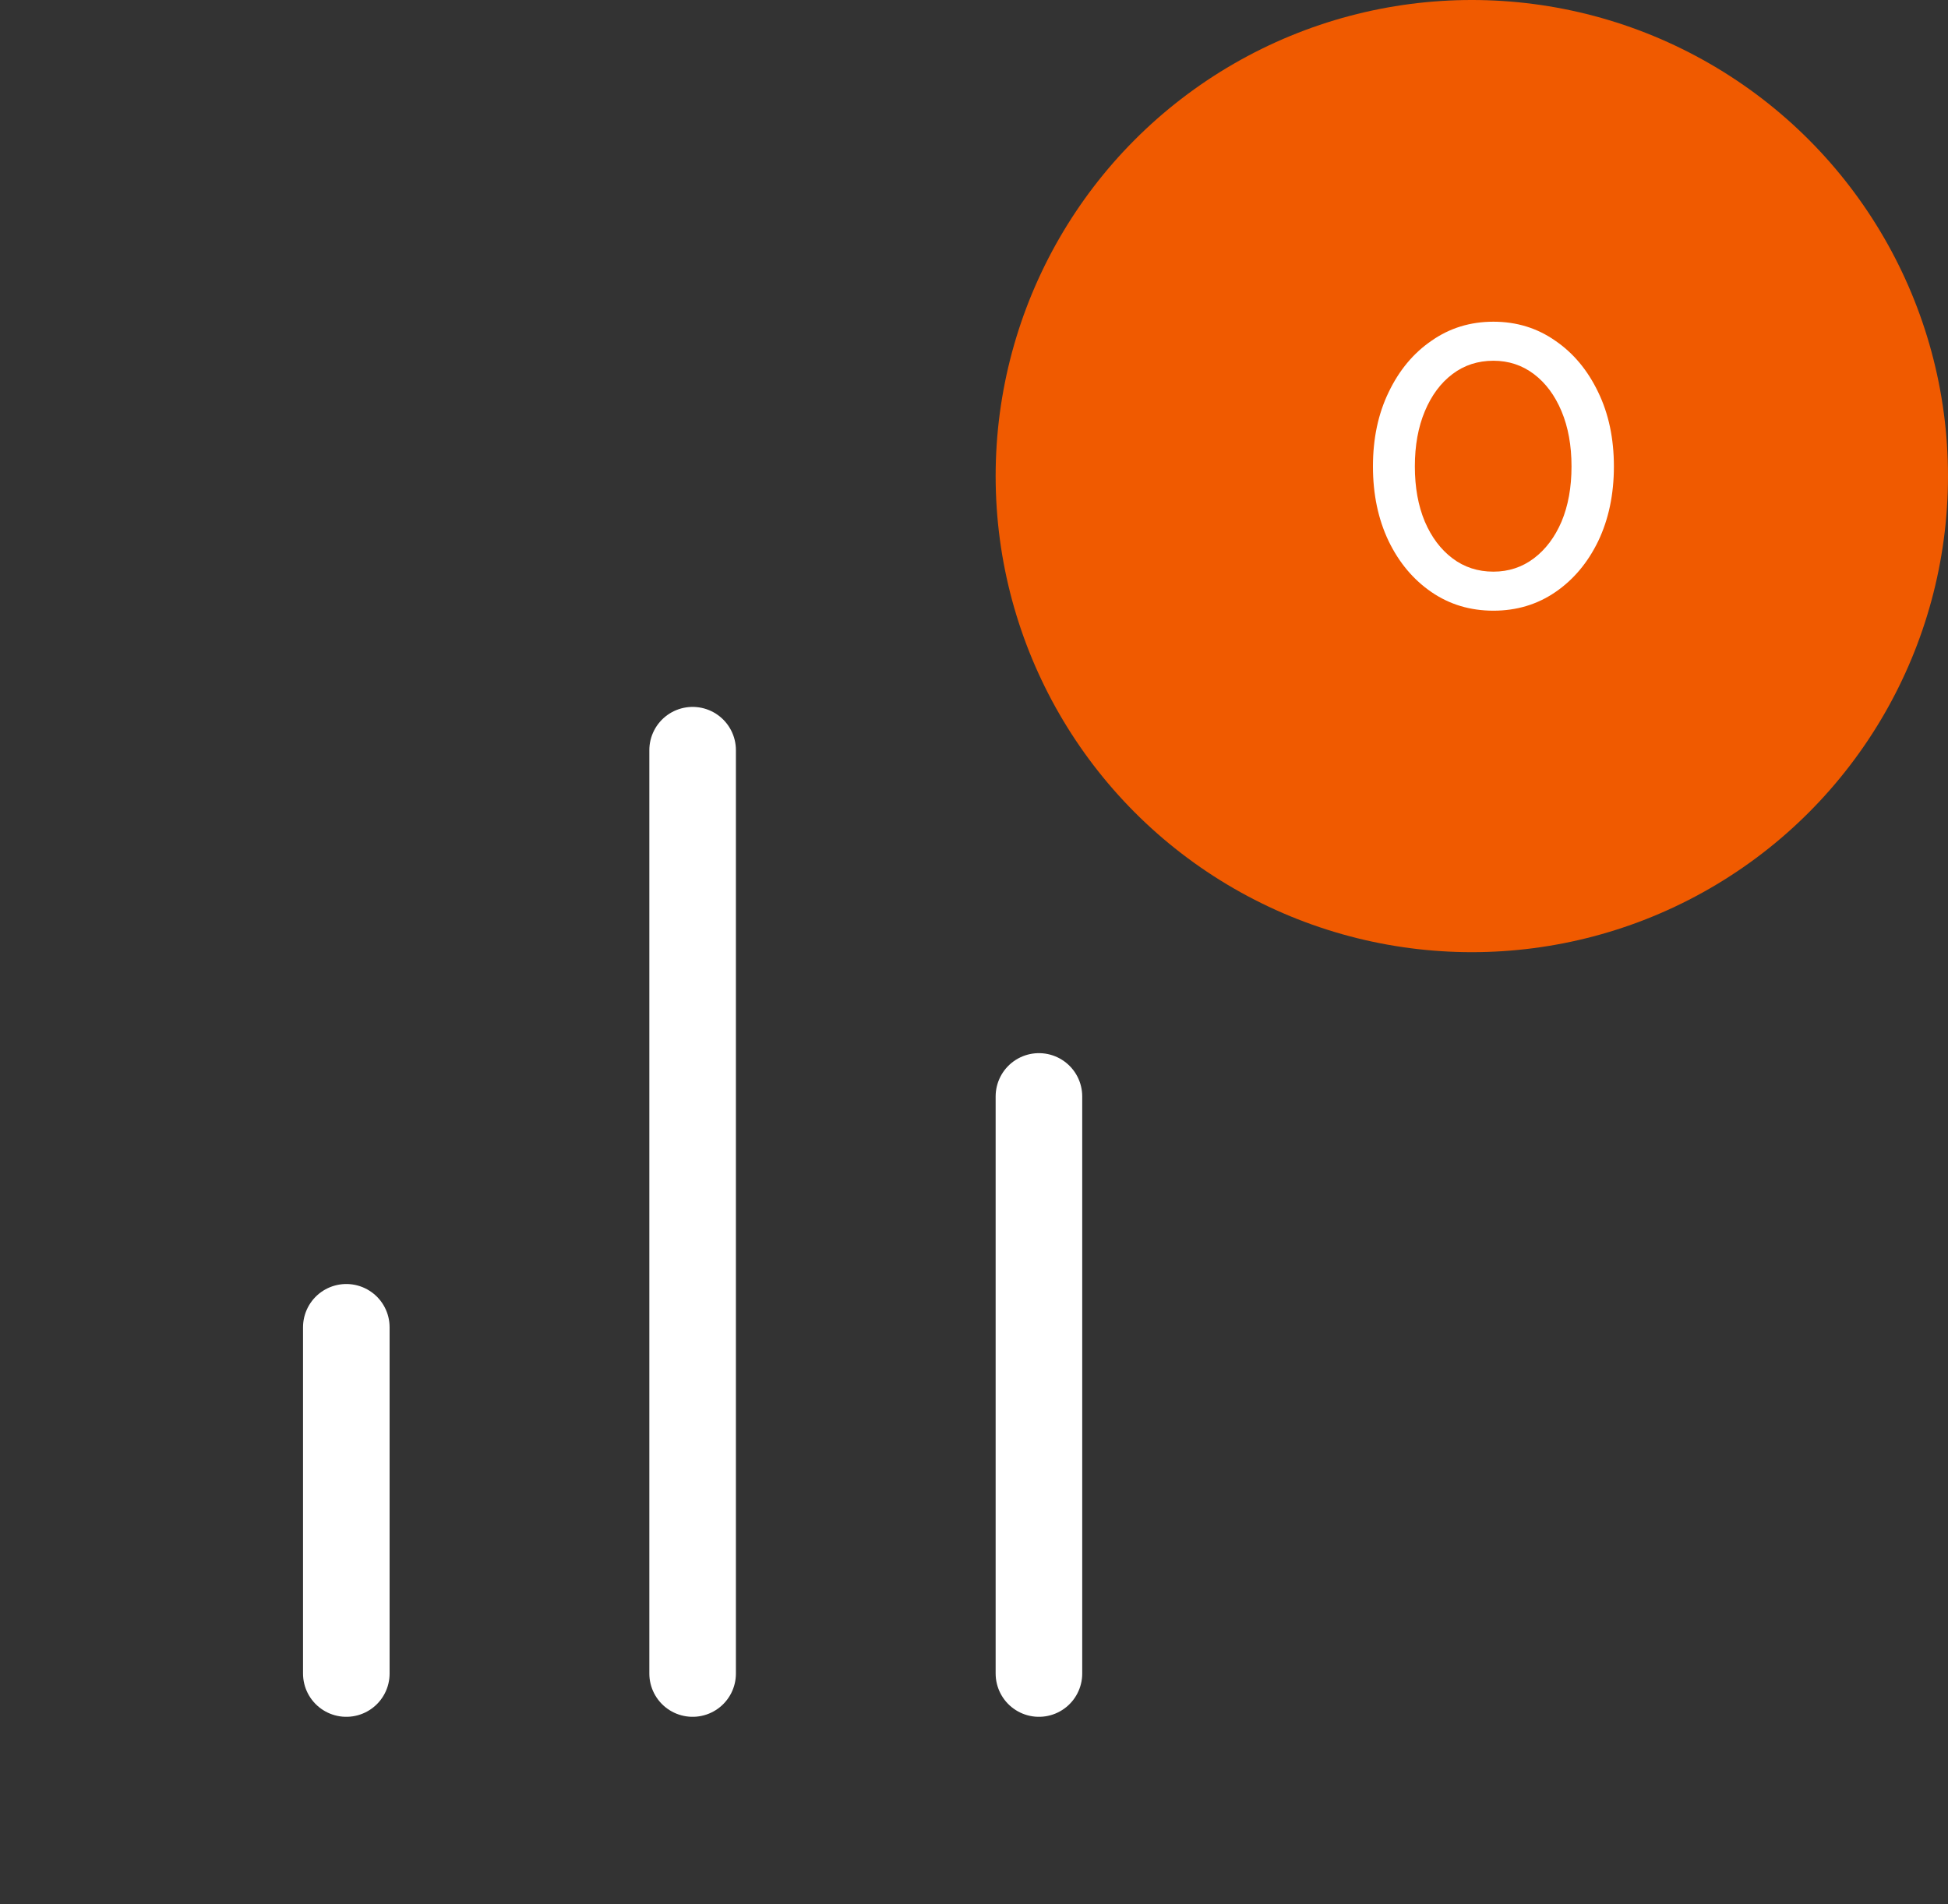 <svg width="45" height="44" viewBox="0 0 45 44" fill="none" xmlns="http://www.w3.org/2000/svg">
<rect x="0" y="0" width="45" height="44" fill="#333333" stroke="none"/>
<path d="M24 38.667V25.333" stroke="white" stroke-width="2" stroke-linecap="round" stroke-linejoin="round"/>
<path d="M16 38.667V17.333" stroke="white" stroke-width="2" stroke-linecap="round" stroke-linejoin="round"/>
<path d="M8 38.667V30.667" stroke="white" stroke-width="2" stroke-linecap="round" stroke-linejoin="round"/>
<circle cx="34" cy="11" r="11" fill="#F05A00"/>
<path d="M37.282 10.777C37.282 11.422 37.161 11.998 36.919 12.504C36.677 13.003 36.347 13.395 35.929 13.681C35.511 13.967 35.034 14.11 34.499 14.11C33.963 14.11 33.487 13.967 33.069 13.681C32.651 13.395 32.321 13.003 32.079 12.504C31.837 11.998 31.716 11.422 31.716 10.777C31.716 10.132 31.837 9.56 32.079 9.061C32.321 8.555 32.651 8.159 33.069 7.873C33.487 7.58 33.963 7.433 34.499 7.433C35.034 7.433 35.511 7.58 35.929 7.873C36.347 8.159 36.677 8.555 36.919 9.061C37.161 9.56 37.282 10.132 37.282 10.777ZM36.303 10.777C36.303 10.293 36.226 9.868 36.072 9.501C35.918 9.134 35.705 8.848 35.434 8.643C35.162 8.438 34.851 8.335 34.499 8.335C34.139 8.335 33.824 8.438 33.553 8.643C33.281 8.848 33.069 9.134 32.915 9.501C32.761 9.868 32.684 10.293 32.684 10.777C32.684 11.261 32.761 11.686 32.915 12.053C33.069 12.412 33.281 12.695 33.553 12.9C33.824 13.105 34.139 13.208 34.499 13.208C34.851 13.208 35.162 13.105 35.434 12.9C35.705 12.695 35.918 12.412 36.072 12.053C36.226 11.686 36.303 11.261 36.303 10.777Z" fill="white"/>
</svg>
